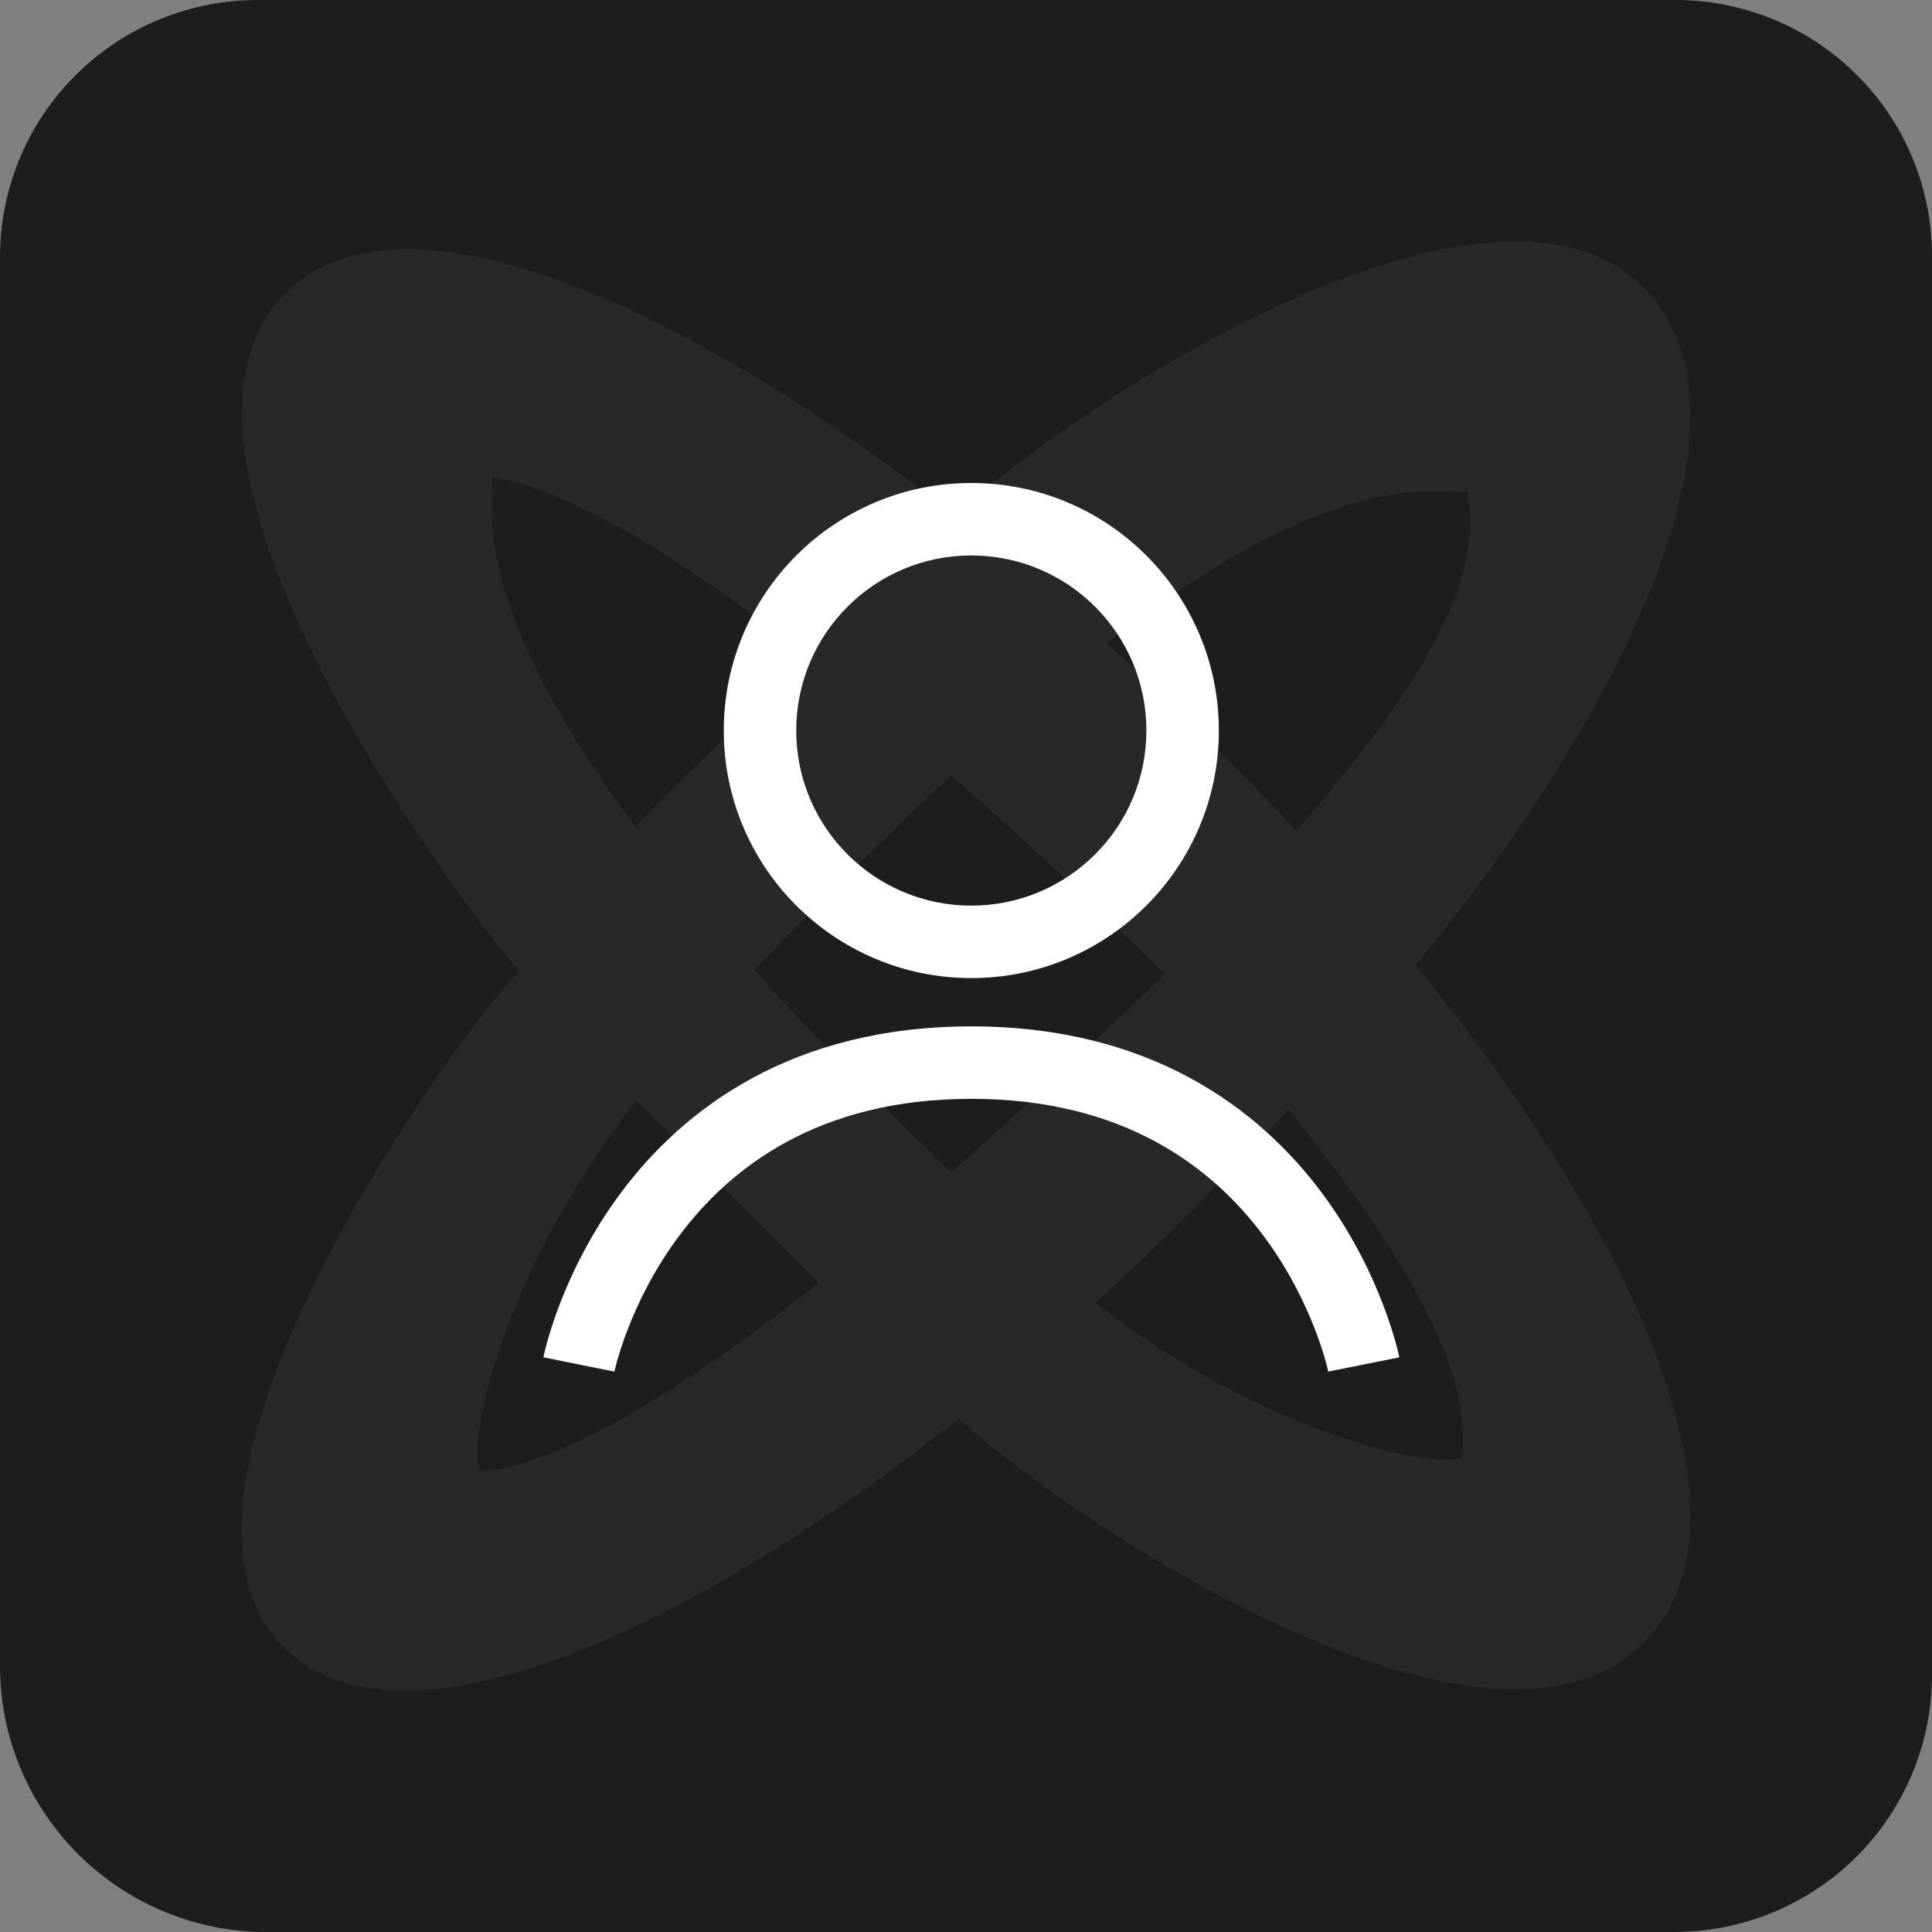 <svg width="32" height="32" viewBox="0 0 32 32" fill="none" xmlns="http://www.w3.org/2000/svg">
<rect x="0" y="0" width="32" height="32" fill="#808080" stroke="none"/>
<g clip-path="url(#clip0_3996_22638)">
<path d="M4.3 -1.62572e-05C3.734 -0.004 3.173 0.104 2.65 0.318C2.126 0.532 1.651 0.848 1.251 1.247C0.851 1.645 0.534 2.12 0.319 2.641C0.105 3.163 -0.004 3.723 0 4.287V27.613C0.005 28.758 0.456 29.856 1.259 30.675C2.062 31.494 3.152 31.969 4.3 32H27.7C28.265 32.004 28.826 31.896 29.35 31.682C29.873 31.468 30.349 31.152 30.749 30.753C31.149 30.354 31.466 29.88 31.68 29.358C31.895 28.837 32.004 28.277 32 27.713V4.287C32.006 3.73 31.903 3.178 31.695 2.661C31.488 2.145 31.18 1.674 30.79 1.276C30.4 0.878 29.936 0.56 29.422 0.341C28.909 0.123 28.358 0.006 27.8 -1.62572e-05H4.3Z" fill="#1D1D1D"/>
<g opacity="0.05">
<path d="M8.609 16.087C8.579 16.114 8.549 16.144 8.516 16.176C7.683 17.018 2.032 24.683 4.719 27.3C6.575 29.11 11.132 27.256 15.88 23.5C18.233 25.6 24.777 29.68 27.228 27.207C29.42 24.994 26.559 19.765 23.448 15.989C26.559 12.214 29.42 6.984 27.228 4.772C24.754 2.276 18.113 6.454 15.817 8.536C11.092 4.853 6.567 3 4.719 4.865C2.032 7.576 7.776 15.148 8.517 15.989C8.548 16.025 8.579 16.058 8.609 16.087ZM8.146 8.324C8.149 8.178 8.153 8.038 8.155 7.903C9.511 8.127 11.434 9.35 13.397 10.883C12.368 11.872 11.275 12.925 10.554 13.652C10.554 13.699 10.578 13.746 10.601 13.793C9.142 11.862 8.105 9.93 8.146 8.324ZM10.543 18.221C11.009 18.691 12.338 20.029 13.563 21.246C11.442 22.919 9.349 24.254 7.95 24.383C7.735 23.91 8.286 21.125 10.543 18.221ZM24.216 24.144C23.677 24.33 20.965 23.756 18.14 21.58C19.227 20.592 20.303 19.518 21.338 18.38C22.894 20.301 24.424 22.514 24.216 24.144ZM21.472 13.764C20.456 12.664 19.398 11.618 18.328 10.65C20.265 9.159 22.197 8.095 23.801 8.137C23.974 8.141 24.14 8.145 24.299 8.148C24.651 9.848 23.066 11.901 21.472 13.764ZM15.757 12.844C17.077 14 18.315 15.171 19.293 16.13C18.314 17.089 17.075 18.262 15.752 19.419C14.714 18.412 13.57 17.267 12.492 16.068C13.474 15.055 14.588 13.925 15.757 12.844Z" fill="white"/>
</g>
<path d="M16.088 8C13.824 8 11.988 9.836 11.988 12.1C11.988 14.364 13.824 16.2 16.088 16.2C18.352 16.2 20.188 14.364 20.188 12.1C20.188 9.836 18.352 8 16.088 8ZM13.188 12.1C13.188 10.498 14.486 9.2 16.088 9.2C17.69 9.2 18.988 10.498 18.988 12.1C18.988 13.702 17.69 15 16.088 15C14.486 15 13.188 13.702 13.188 12.1Z" fill="white"/>
<path d="M9.588 22.6C10.177 22.718 10.177 22.718 10.177 22.718L10.178 22.713C10.179 22.707 10.181 22.697 10.185 22.682C10.192 22.653 10.203 22.607 10.22 22.546C10.254 22.425 10.309 22.248 10.391 22.034C10.556 21.603 10.828 21.03 11.256 20.46C12.098 19.337 13.555 18.2 16.088 18.2C18.622 18.2 20.079 19.337 20.921 20.46C21.348 21.03 21.621 21.603 21.786 22.034C21.868 22.248 21.923 22.425 21.957 22.546C21.973 22.607 21.985 22.653 21.992 22.682C21.995 22.697 21.998 22.707 21.999 22.713L22 22.718C22 22.718 22 22.718 22.588 22.6C23.177 22.482 23.177 22.482 23.177 22.482L23.176 22.479L23.175 22.474L23.172 22.458C23.169 22.445 23.165 22.427 23.16 22.406C23.149 22.362 23.134 22.3 23.113 22.224C23.07 22.072 23.004 21.858 22.906 21.604C22.712 21.097 22.391 20.42 21.881 19.74C20.847 18.363 19.055 17 16.088 17C13.122 17 11.329 18.363 10.296 19.74C9.786 20.42 9.465 21.097 9.27 21.604C9.173 21.858 9.107 22.072 9.064 22.224C9.043 22.3 9.027 22.362 9.017 22.406C9.012 22.427 9.008 22.445 9.005 22.458L9.002 22.474L9.001 22.479L9 22.481C9 22.481 9 22.482 9.588 22.6Z" fill="white"/>
</g>
<defs>
<clipPath id="clip0_3996_22638">
<rect width="32" height="32" fill="white"/>
</clipPath>
</defs>
</svg>
